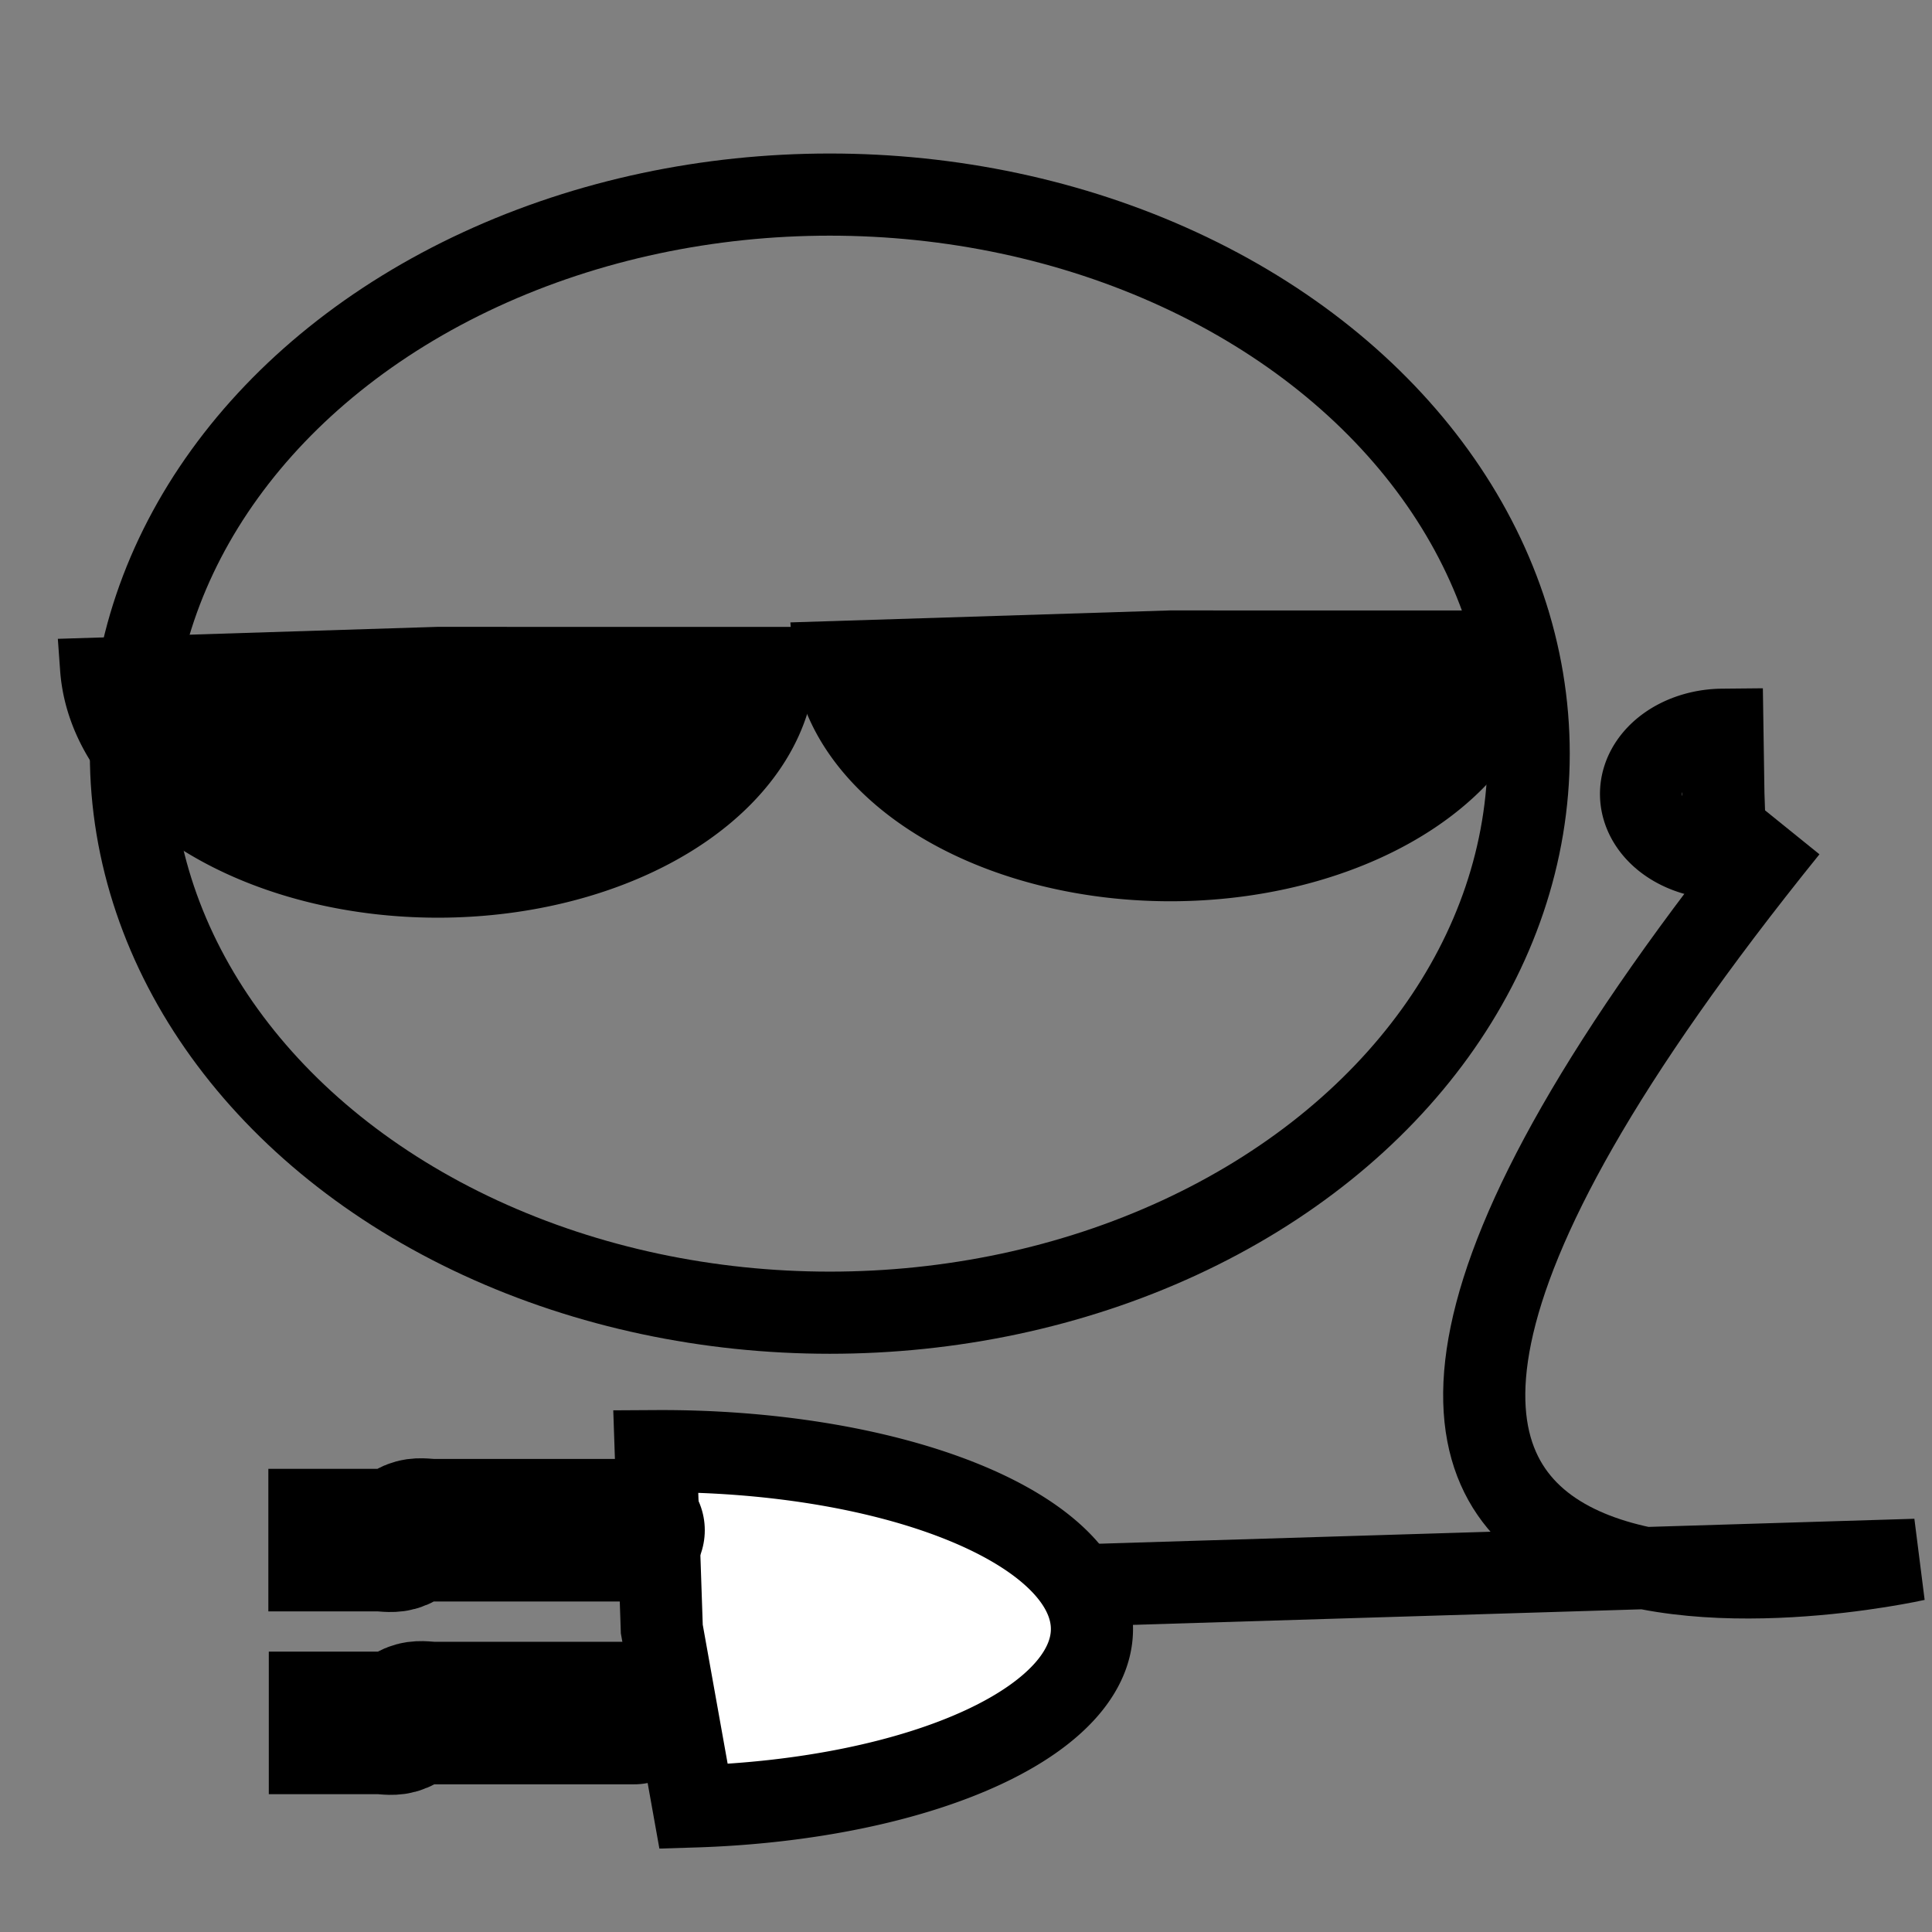 <?xml version="1.0" encoding="UTF-8" standalone="no"?>
<!-- Created with Inkscape (http://www.inkscape.org/) -->

<svg
   xmlns:dc="http://purl.org/dc/elements/1.1/"
   xmlns:cc="http://creativecommons.org/ns#"
   xmlns:rdf="http://www.w3.org/1999/02/22-rdf-syntax-ns#"
   xmlns:svg="http://www.w3.org/2000/svg"
   xmlns="http://www.w3.org/2000/svg"
   xmlns:sodipodi="http://sodipodi.sourceforge.net/DTD/sodipodi-0.dtd"
   xmlns:inkscape="http://www.inkscape.org/namespaces/inkscape"
   width="128"
   height="128"
   viewBox="0 0 33.867 33.867"
   version="1.1"
   id="svg8"
   inkscape:version="0.92.3 (2405546, 2018-03-11)"
   sodipodi:docname="icon.svg">
  <rect x="0" y="0" width="33.867" height="33.867" fill="#808080" stroke="none"/>
  <defs
     id="defs2" />
  <sodipodi:namedview
     id="base"
     pagecolor="#ffffff"
     bordercolor="#666666"
     borderopacity="1.0"
     inkscape:pageopacity="0.0"
     inkscape:pageshadow="2"
     inkscape:zoom="0.49497475"
     inkscape:cx="-86.724438"
     inkscape:cy="674.28571"
     inkscape:document-units="mm"
     inkscape:current-layer="layer5"
     showgrid="false"
     inkscape:snap-object-midpoints="false"
     inkscape:snap-midpoints="false"
     inkscape:snap-nodes="false"
     inkscape:snap-others="false"
     units="px"
     inkscape:window-width="1920"
     inkscape:window-height="1017"
     inkscape:window-x="-8"
     inkscape:window-y="-8"
     inkscape:window-maximized="1" />
  <g
     inkscape:label="Ebene 1"
     inkscape:groupmode="layer"
     id="layer1"
     transform="translate(0,-263.133)">
    <ellipse
       style="opacity:1;fill:none;stroke:#000000;stroke-width:1.44;stroke-miterlimit:4;stroke-dasharray:none;stroke-opacity:1"
       id="path10"
       ry="9.8"
       rx="12.251"
       cy="276.344"
       cx="14.546" />
  </g>
  <g
     inkscape:groupmode="layer"
     id="layer5"
     inkscape:label="Ebene 5"
     transform="translate(0,-263.133)">
    <path
       style="fill:none;stroke:#000000;stroke-width:1.44;stroke-linecap:butt;stroke-linejoin:miter;stroke-miterlimit:4;stroke-dasharray:none;stroke-opacity:1"
       d="m 31.334,277.656 c -13.155,16.285 2.246,12.82 2.246,12.82 l -17.005,0.52"
       id="path4639"
       inkscape:connector-curvature="0" />
    <path
       style="opacity:1;fill:#ffffff;fill-opacity:1;stroke:#000000;stroke-width:1.44;stroke-miterlimit:4;stroke-dasharray:none;stroke-opacity:1"
       id="path4641"
       sodipodi:type="arc"
       sodipodi:cx="30.211147"
       sodipodi:cy="277.05005"
       sodipodi:rx="1.4438268"
       sodipodi:ry="1.1260684"
       sodipodi:start="1.5444872"
       sodipodi:end="4.7003113"
       d="m 30.249,278.176 a 1.444,1.126 0 0 1 -1.273,-0.542 1.444,1.126 0 0 1 -0.028,-1.13 1.444,1.126 0 0 1 1.245,-0.579 l 0.017,1.126 z" />
    <path
       style="opacity:1;fill:#ffffff;fill-opacity:1;stroke:#000000;stroke-width:1.44;stroke-miterlimit:4;stroke-dasharray:none;stroke-opacity:1"
       id="path4643"
       sodipodi:type="arc"
       sodipodi:cx="11.60183"
       sodipodi:cy="291.68893"
       sodipodi:rx="7.5399847"
       sodipodi:ry="3.1183429"
       sodipodi:start="4.698242"
       sodipodi:end="1.4968564"
       d="m 11.495,288.571 a 7.54,3.118 0 0 1 7.639,2.981 7.54,3.118 0 0 1 -6.976,3.247 l -0.557,-3.11 z" />
    <path
       style="fill:none;stroke:#000000;stroke-width:2.499;stroke-linecap:butt;stroke-linejoin:miter;stroke-miterlimit:4;stroke-dasharray:none;stroke-opacity:1"
       d="m 4.704,290.13 c 0.535,0 1.07,0 1.604,0 0.107,0 0.214,0 0.321,0 0.107,0 0.225,0.026 0.321,0 0.135,-0.036 0.186,-0.137 0.321,-0.173 0.096,-0.026 0.214,0 0.321,0 0.107,0 0.214,0 0.321,0 0.642,0 1.283,0 1.925,0 0.09,0 1.992,0 0.963,0"
       id="path4645"
       inkscape:connector-curvature="0" />
    <path
       style="fill:none;stroke:#000000;stroke-width:2.499;stroke-linecap:butt;stroke-linejoin:miter;stroke-miterlimit:4;stroke-dasharray:none;stroke-opacity:1"
       d="m 4.712,293.335 c 0.535,0 1.07,0 1.604,0 0.107,0 0.214,0 0.321,0 0.107,0 0.225,0.026 0.321,0 0.135,-0.036 0.186,-0.137 0.321,-0.173 0.096,-0.026 0.214,0 0.321,0 0.107,0 0.214,0 0.321,0 0.642,0 1.283,0 1.925,0 0.09,0 1.992,0 0.963,0"
       id="path4645-7"
       inkscape:connector-curvature="0" />
  </g>
  <g
     inkscape:groupmode="layer"
     id="layer2"
     inkscape:label="Ebene 2"
     transform="translate(0,-263.133)">
    <path
       style="opacity:1;fill:#000000;fill-opacity:1;stroke:#000000;stroke-width:1.071;stroke-miterlimit:4;stroke-dasharray:none;stroke-opacity:1"
       id="path4529"
       sodipodi:type="arc"
       sodipodi:cx="7.6751981"
       sodipodi:cy="274.65793"
       sodipodi:rx="6.0940409"
       sodipodi:ry="4.026473"
       sodipodi:start="0"
       sodipodi:end="3.0940096"
       d="m 13.769,274.658 a 6.094,4.026 0 0 1 -5.949,4.025 6.094,4.026 0 0 1 -6.232,-3.834 l 6.087,-0.192 z" />
    <path
       style="opacity:1;fill:#000000;fill-opacity:1;stroke:#000000;stroke-width:1.071;stroke-miterlimit:4;stroke-dasharray:none;stroke-opacity:1"
       id="path4529-6"
       sodipodi:type="arc"
       sodipodi:cx="20.515757"
       sodipodi:cy="274.3703"
       sodipodi:rx="6.0940418"
       sodipodi:ry="4.026473"
       sodipodi:start="0"
       sodipodi:end="3.0940096"
       d="m 26.61,274.37 a 6.094,4.026 0 0 1 -5.949,4.025 6.094,4.026 0 0 1 -6.232,-3.834 l 6.087,-0.192 z" />
  </g>
  <g
     inkscape:groupmode="layer"
     id="layer3"
     inkscape:label="Ebene 3"
     transform="translate(0,-263.133)" />
  <g
     inkscape:groupmode="layer"
     id="layer4"
     inkscape:label="Ebene 4"
     transform="translate(0,-263.133)" />
</svg>
